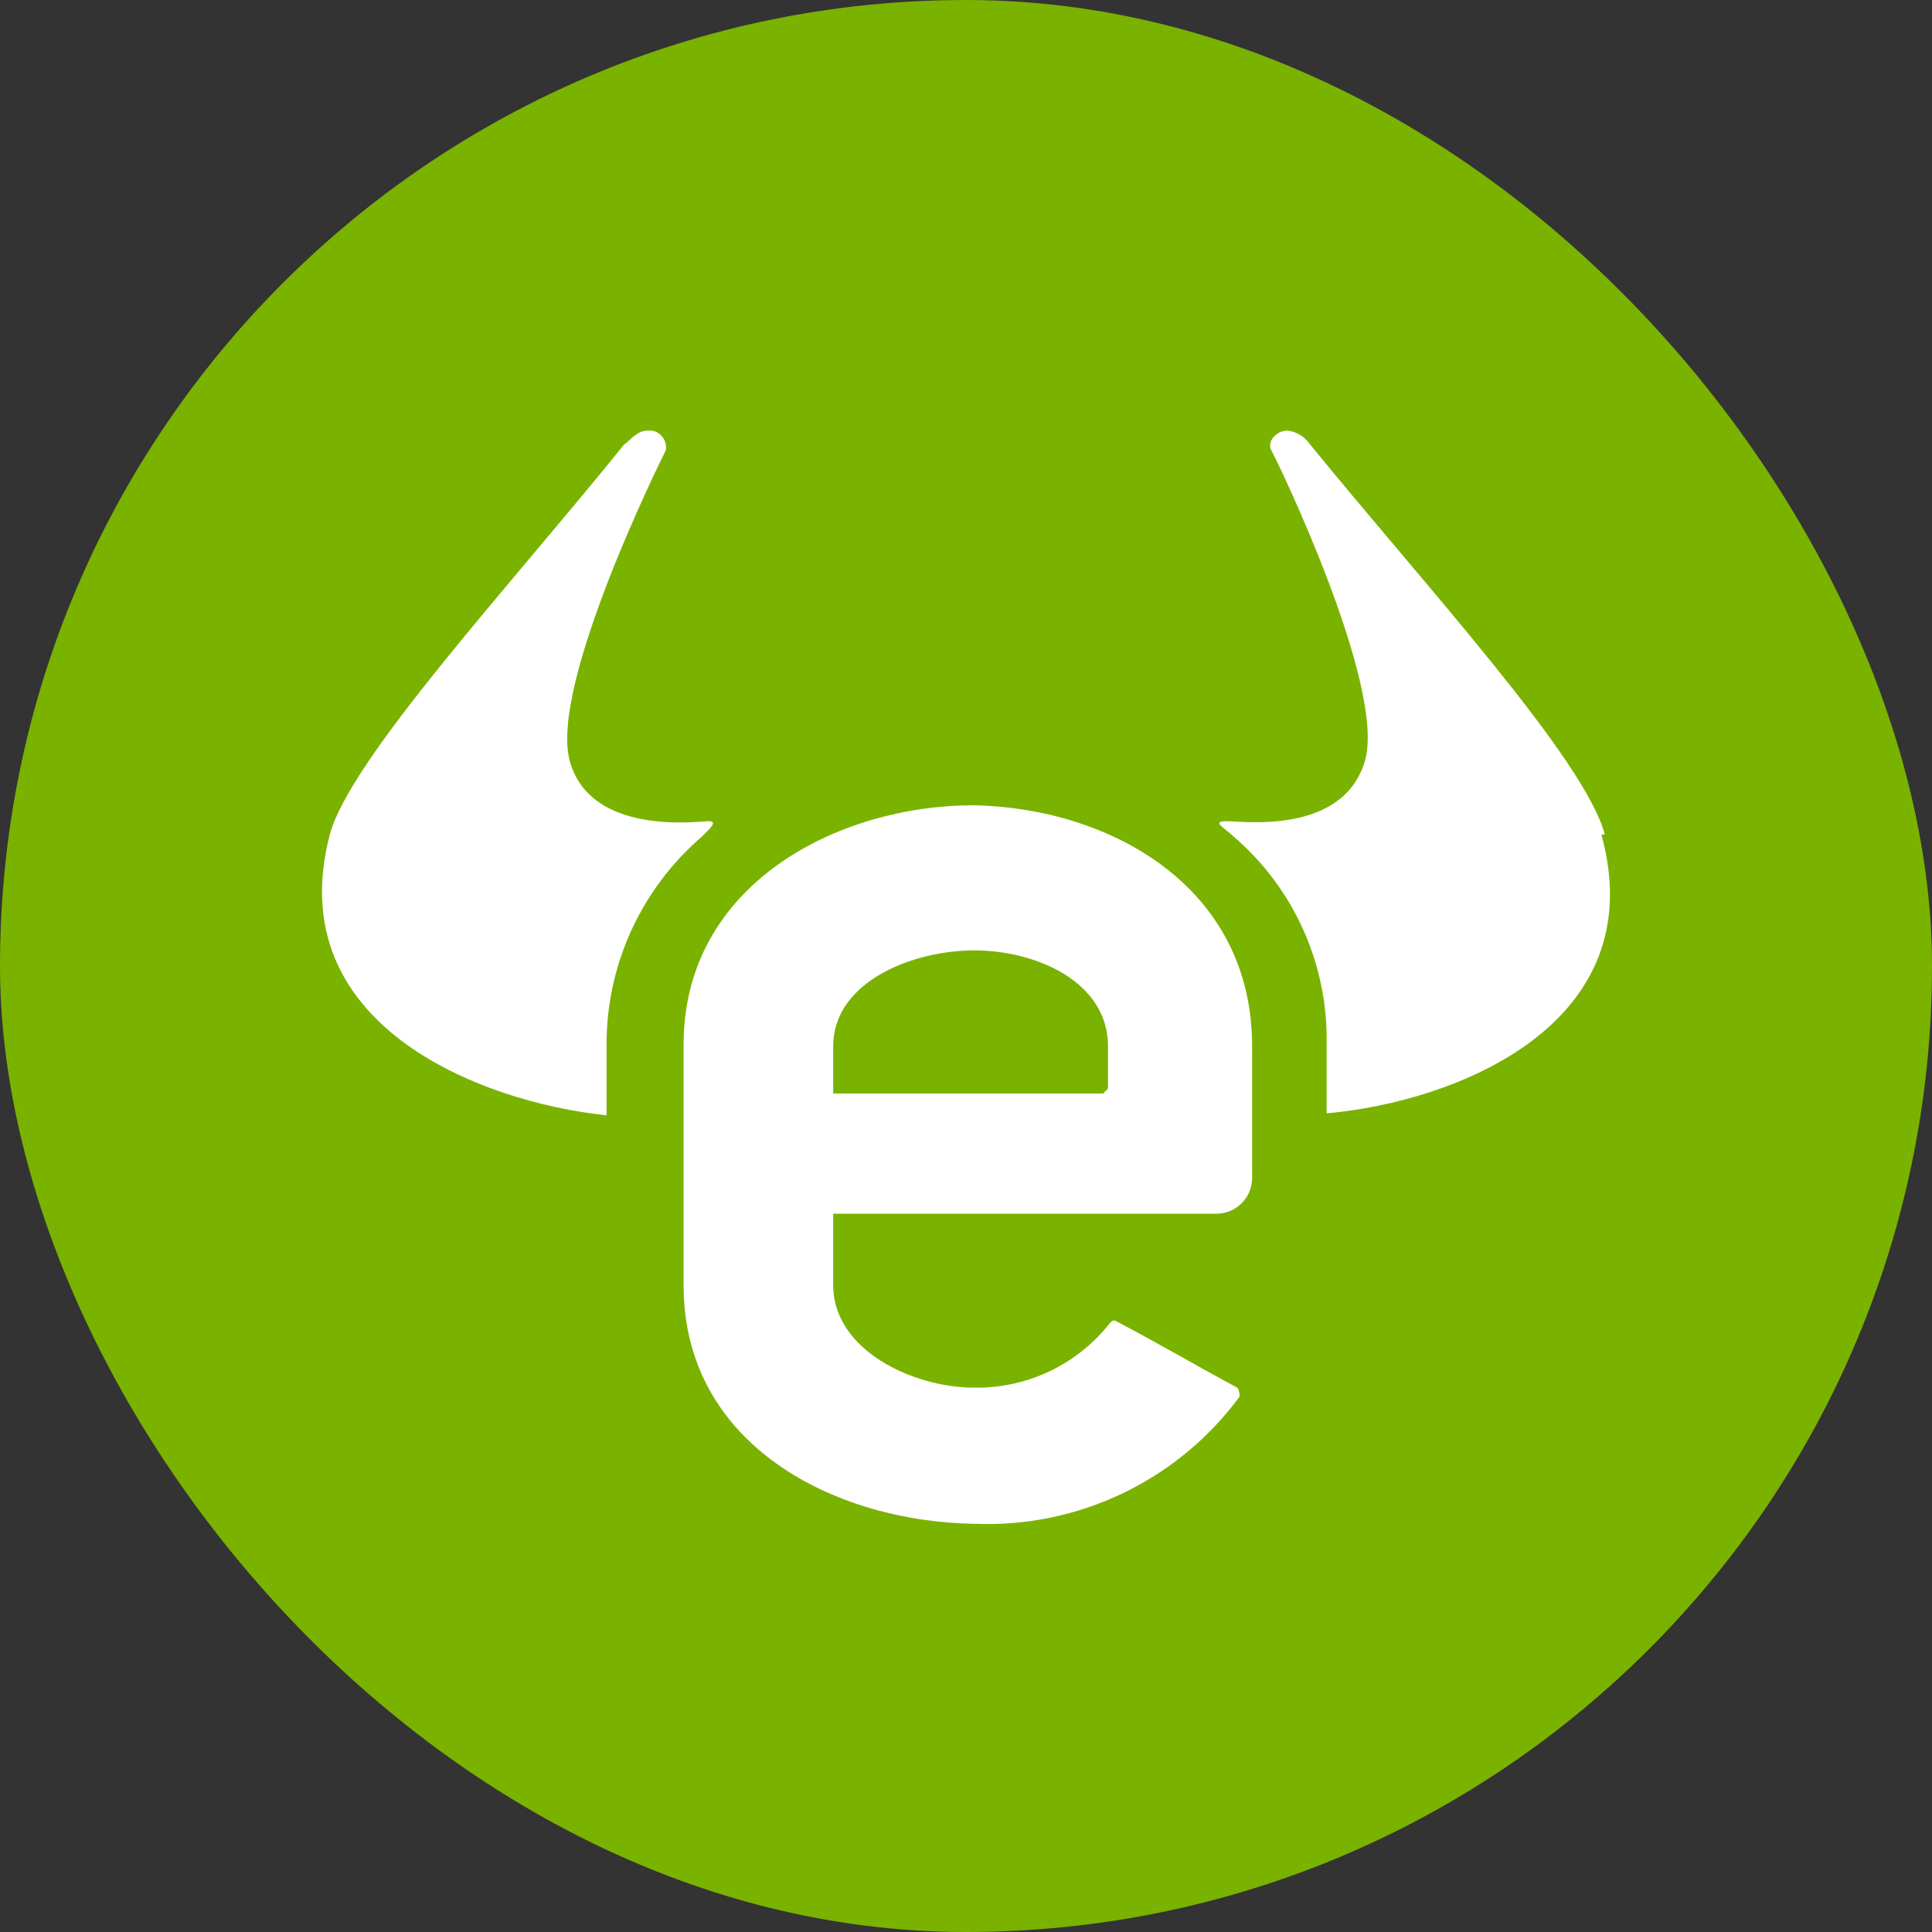 <svg viewBox="0 0 24 24" fill="none" xmlns="http://www.w3.org/2000/svg">
    <rect x="0" y="0" width="24" height="24" fill="#333333" stroke="none"/>
    <rect width="24" height="24" rx="12" fill="#7AB200" />
    <path
        d="M19.936 10.367C19.683 9.423 17.708 7.281 16.27 5.516C16.238 5.469 16.197 5.431 16.149 5.402C16.101 5.373 16.048 5.355 15.992 5.349C15.85 5.349 15.733 5.491 15.794 5.596C15.856 5.701 17.227 8.534 16.955 9.454C16.683 10.374 15.437 10.201 15.239 10.201C15.041 10.201 15.208 10.281 15.325 10.392C15.696 10.711 15.992 11.107 16.191 11.553C16.391 11.999 16.489 12.484 16.48 12.972V13.83C18.091 13.688 20.541 12.719 19.893 10.367H19.936ZM8.72 10.392C8.832 10.281 8.918 10.201 8.801 10.201C8.683 10.201 7.338 10.392 7.078 9.454C6.819 8.516 8.214 5.707 8.27 5.596C8.275 5.568 8.275 5.54 8.269 5.512C8.263 5.485 8.252 5.459 8.236 5.436C8.22 5.413 8.199 5.393 8.175 5.378C8.151 5.363 8.125 5.353 8.097 5.349H8.041C7.899 5.349 7.788 5.516 7.758 5.516C6.35 7.263 4.35 9.423 4.097 10.367C3.48 12.719 5.949 13.688 7.535 13.855V12.997C7.531 12.503 7.635 12.014 7.84 11.564C8.045 11.114 8.345 10.714 8.72 10.392V10.392ZM13.764 13.497C13.764 13.528 13.764 13.528 13.733 13.553C13.702 13.577 13.733 13.584 13.677 13.584H10.35V12.997C10.35 12.195 11.338 11.806 12.103 11.806C12.869 11.806 13.764 12.195 13.764 12.997V13.497ZM12.103 10.003C10.381 10.003 8.492 11.003 8.492 12.972V15.966C8.492 17.96 10.381 18.904 12.103 18.929C12.74 18.956 13.373 18.825 13.948 18.55C14.523 18.274 15.021 17.862 15.399 17.349C15.399 17.349 15.399 17.269 15.369 17.238C14.751 16.904 14.437 16.713 13.85 16.404C13.819 16.404 13.819 16.404 13.788 16.435C13.588 16.69 13.332 16.894 13.04 17.034C12.747 17.173 12.427 17.243 12.103 17.238C11.338 17.238 10.35 16.769 10.35 15.966V15.077H15.103C15.22 15.079 15.333 15.035 15.417 14.954C15.502 14.873 15.551 14.762 15.554 14.645V12.997C15.554 11.003 13.776 10.034 12.091 10.003"
        fill="white"
    />
</svg>
